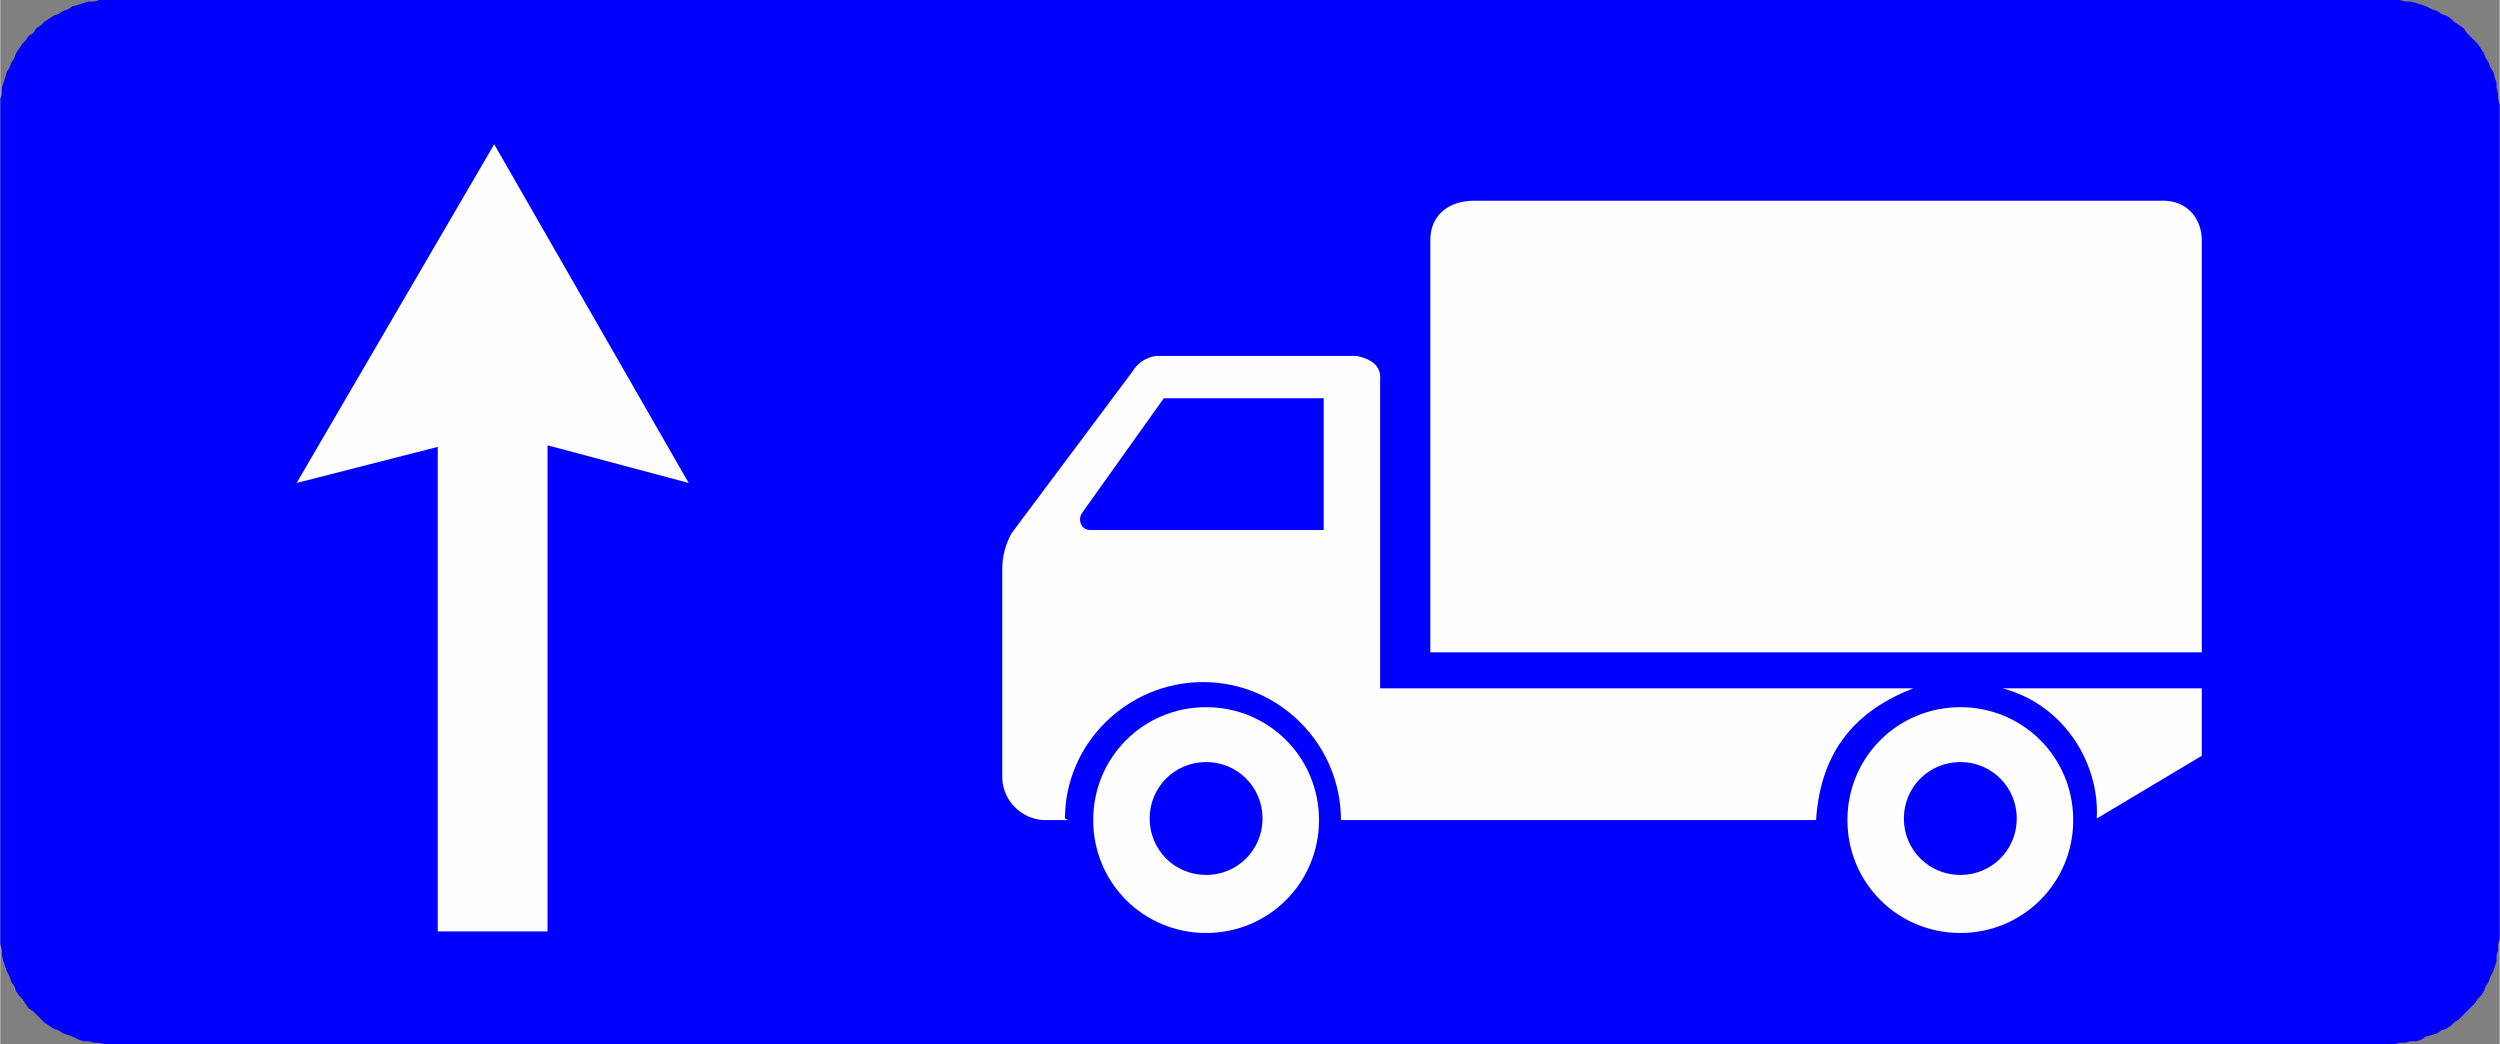 <?xml version="1.0" encoding="UTF-8"?>
<!DOCTYPE svg PUBLIC "-//W3C//DTD SVG 1.1//EN" "http://www.w3.org/Graphics/SVG/1.1/DTD/svg11.dtd">
<!-- Creator: CorelDRAW X6 -->
<svg xmlns="http://www.w3.org/2000/svg" xml:space="preserve" width="56.88mm" height="23.76mm" version="1.1" style="shape-rendering:geometricPrecision; text-rendering:geometricPrecision; image-rendering:optimizeQuality; fill-rule:evenodd; clip-rule:evenodd"
viewBox="0 0 1594 666"
 xmlns:xlink="http://www.w3.org/1999/xlink">
 <rect x="0" y="0" width="1594" height="666" fill="#808080" stroke="none"/>
 <defs>
  <style type="text/css">
   <![CDATA[
    .fil2 {fill:#FEFEFE}
    .fil0 {fill:blue}
    .fil1 {fill:#FEFEFE;fill-rule:nonzero}
   ]]>
  </style>
 </defs>
 <g id="Layer_x0020_1">
  <polygon class="fil0" points="1594,595 1594,71 1594,67 1593,63 1593,60 1592,56 1592,53 1591,50 1590,46 1588,43 1587,40 1585,37 1584,34 1582,31 1580,28 1578,26 1575,23 1573,21 1571,18 1568,16 1565,14 1563,12 1560,10 1557,9 1554,7 1551,6 1547,4 1544,3 1541,2 1537,1 1534,1 1530,0 1527,0 1523,0 71,0 67,0 63,0 60,1 56,1 53,2 50,3 46,4 43,6 40,7 37,9 34,10 31,12 28,14 26,16 23,18 21,21 18,23 16,26 14,28 12,31 10,34 9,37 7,40 6,43 4,46 3,50 2,53 1,56 1,60 0,63 0,67 0,71 0,595 0,599 0,602 1,606 1,609 2,613 3,616 4,619 6,623 7,626 9,629 10,632 12,635 14,637 16,640 18,643 21,645 23,647 26,650 28,652 31,654 34,656 37,657 40,659 43,660 46,661 50,663 53,664 56,664 60,665 63,665 67,666 71,666 1523,666 1527,666 1530,665 1534,665 1537,664 1541,664 1544,663 1547,661 1551,660 1554,659 1557,657 1560,656 1563,654 1565,652 1568,650 1571,647 1573,645 1575,643 1578,640 1580,637 1582,635 1584,632 1585,629 1587,626 1588,623 1590,619 1591,616 1592,613 1592,609 1593,606 1593,602 1594,599 "/>
  <polygon class="fil1" points="349,284 349,594 279,594 279,285 189,308 315,92 439,308 "/>
  <path class="fil1" d="M912 415l0 -262c0,-16 12,-25 28,-25l437 0c19,-1 27,13 27,25l0 263 -492 0z"/>
  <path class="fil1" d="M1337 522c2,-33 -19,-72 -60,-83l127 0 0 43 -67 40z"/>
  <path class="fil2" d="M769 451c40,0 72,32 72,72 0,40 -32,72 -72,72 -40,0 -72,-32 -72,-72 0,-40 32,-72 72,-72zm0 35c20,0 36,16 36,36 0,20 -16,36 -36,36 -20,0 -36,-16 -36,-36 0,-20 16,-36 36,-36z"/>
  <path class="fil2" d="M1250 451c40,0 72,32 72,72 0,40 -32,72 -72,72 -40,0 -72,-32 -72,-72 0,-40 32,-72 72,-72zm0 35c20,0 36,16 36,36 0,20 -16,36 -36,36 -20,0 -36,-16 -36,-36 0,-20 16,-36 36,-36z"/>
  <path class="fil2" d="M681 523l-16 0c-14,-1 -25,-12 -26,-26l0 -134c0,-8 2,-16 6,-23l77 -103c3,-5 8,-9 15,-10l128 0c5,1 16,4 15,15l0 197 340 0c-36,14 -59,39 -62,84l-303 0c0,-48 -39,-88 -88,-88 -48,0 -88,39 -88,87zm14 -185c-6,0 -8,-7 -5,-11l52 -73 102 0 0 84 -149 0z"/>
 </g>
</svg>
